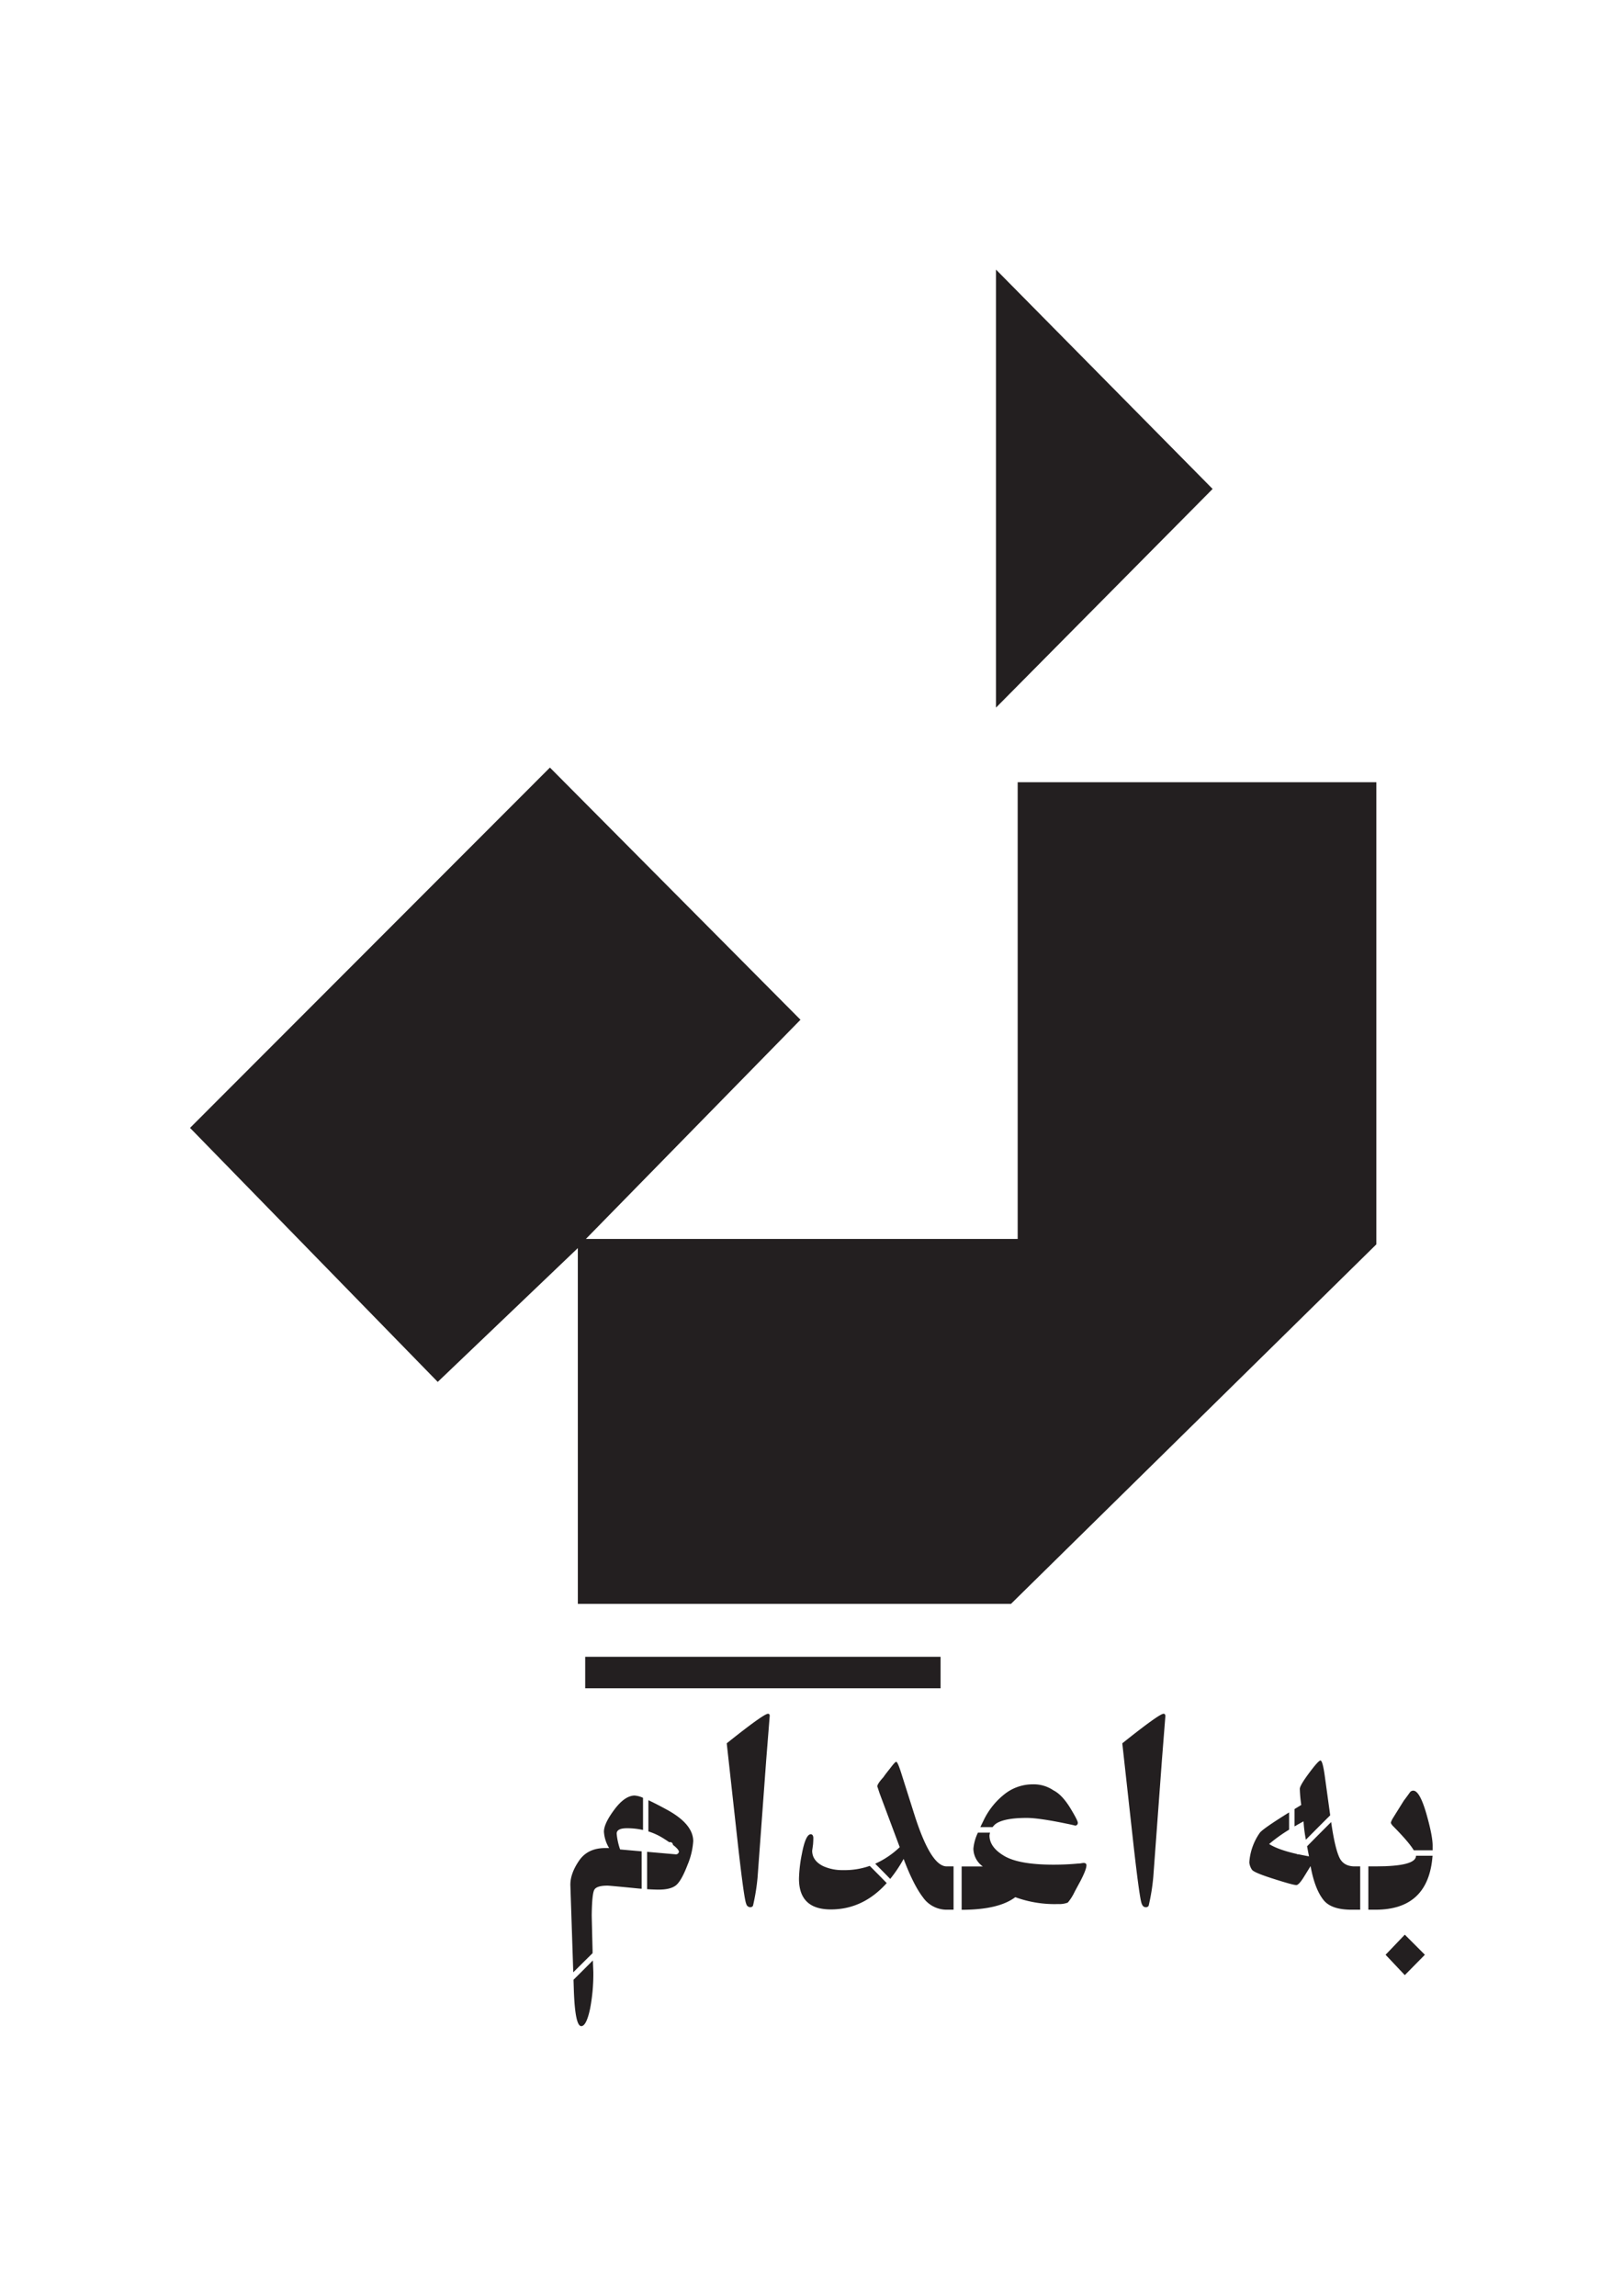 <svg id="Layer_1" data-name="Layer 1" xmlns="http://www.w3.org/2000/svg" viewBox="0 0 595.28 841.89"><defs><style>.cls-1{fill:#231f20;}</style></defs><rect class="cls-1" x="214.64" y="607.56" width="130.34" height="11.55"/><path class="cls-1" d="M211.94,588.15H370.81l134-131.83V286.84H373.26v167.5H214.88c27.28-27.86,52.88-54,78.72-80.39l-91.9-92.48-132,132.14,90.85,93.15,51.38-49.07Z"/><path class="cls-1" d="M365.31,98.86V259.49l79.45-80.19Z"/><path class="cls-1" d="M210.35,726l.11,3.5Q210.9,743,213.2,743q1.89,0,3.26-6.53a68,68,0,0,0,1.16-13.36l-.17-4.2C215.09,721.27,212.74,723.63,210.35,726Z"/><path class="cls-1" d="M225.3,663.64q-3.8,5.1-3.79,8.06a13,13,0,0,0,1.9,6h-1.47q-6.31,0-9.48,4.52-3.36,4.85-3.26,9.15l1.06,31.89c2.37-2.33,4.71-4.69,7.08-7l0-1q-.3-12-.31-12.94.1-7.78.94-9.31t4.84-1.53c.49,0,3.58.29,9.26.84,1.17.12,2.26.23,3.28.31V678.91l-7.91-.7a24.54,24.54,0,0,1-1.26-5.78c0-1.34,1.26-2,3.79-2a26.63,26.63,0,0,1,5.88.64V659.28a8.75,8.75,0,0,0-3.15-.84Q229.09,658.55,225.3,663.64Z"/><path class="cls-1" d="M244.55,663.6c-2.68-1.46-4.92-2.61-6.74-3.45V671.6a23.32,23.32,0,0,1,5.37,2.46c.84.52,1.57,1,2.22,1.46h.41a1,1,0,0,1,1,1c1.46,1.13,2.2,2,2.2,2.54a1.09,1.09,0,0,1-1.16.94l-10.51-.92v13.7c1.67.11,3.1.16,4.3.16,2.8,0,4.87-.5,6.21-1.52s2.77-3.52,4.31-7.52a26.91,26.91,0,0,0,2.1-8.74Q254.23,668.86,244.55,663.6Z"/><path class="cls-1" d="M281.7,628.45q-1.59,0-15.15,10.84l4.2,38c1.48,13,2.46,19.91,2.95,20.84a1.55,1.55,0,0,0,1.48,1.26,1.1,1.1,0,0,0,1-.53,75,75,0,0,0,1.69-10.53l3.15-42.82,1.27-16C282.39,628.81,282.18,628.45,281.7,628.45Z"/><path class="cls-1" d="M335.24,665l-4.63-14.61c-.91-2.89-1.54-4.32-1.89-4.32s-1.09.88-2.42,2.63c-1.13,1.4-1.89,2.42-2.32,3.05-1.47,1.61-2.21,2.74-2.21,3.36,0-.06.28.78.85,2.53L330,677.37a31.77,31.77,0,0,1-9,6.07c1.85,1.85,3.69,3.7,5.51,5.58a50.67,50.67,0,0,0,4.92-7.34q3.57,9.48,7.06,14.05a10.62,10.62,0,0,0,8.83,4.58h2.42V684.42h-2.52Q341.35,684.42,335.24,665Z"/><path class="cls-1" d="M309.15,685.79a17,17,0,0,1-7.26-1.47c-2.67-1.34-4-3.22-4-5.68,0,.06.11-.71.32-2.32.06-.77.1-1.53.1-2.31s-.31-1.37-.94-1.37c-1.26,0-2.36,2.42-3.27,7.26a51.16,51.16,0,0,0-1.05,9.05q0,11.25,11.68,11.26,11.83,0,20.5-9.67-3.09-3.16-6.23-6.3A27.9,27.9,0,0,1,309.15,685.79Z"/><path class="cls-1" d="M386.38,656.54a12.84,12.84,0,0,0-7.58-2.21,16.69,16.69,0,0,0-9.78,3.16,27,27,0,0,0-8.32,10.2c-.41.83-.78,1.59-1.13,2.33h4.5a5.51,5.51,0,0,1,1.27-1.28q3.15-2.09,11.25-2.09,4.43,0,14.52,2.09c1.76.36,2.84.6,3.26.74a1,1,0,0,0,.95-1.05q0-.84-2.74-5.36Q389.54,658.12,386.38,656.54Z"/><path class="cls-1" d="M397.42,683.16a7.08,7.08,0,0,0-.79.1,5.88,5.88,0,0,1-1.2.12c-2.95.28-6,.41-9.05.41q-12.63,0-18.05-3.2t-5.41-7.54a8.16,8.16,0,0,1,.2-1h-4.44a17,17,0,0,0-1.66,5.87,8.11,8.11,0,0,0,3.47,6.53h-7.78v15.89q13.57,0,19.67-4.63a42,42,0,0,0,15.79,2.52,8.63,8.63,0,0,0,3.47-.53,17.82,17.82,0,0,0,2.53-4l2.1-3.89c1.46-2.81,2.21-4.74,2.21-5.79C398.48,683.44,398.12,683.16,397.42,683.16Z"/><path class="cls-1" d="M426.77,628.45q-1.57,0-15.14,10.84l4.2,38c1.48,13,2.46,19.91,2.94,20.84.29.83.78,1.26,1.48,1.26a1.13,1.13,0,0,0,1.05-.53A74.82,74.82,0,0,0,423,688.31l3.16-42.82,1.26-16C427.47,628.81,427.26,628.45,426.77,628.45Z"/><path class="cls-1" d="M474.81,669.76c1.05-.61,2.14-1.23,3.3-1.85a49.9,49.9,0,0,0,.86,6.73q4.44-4.5,8.92-8.95L486,652q-.84-6.4-1.69-6.41c-.49,0-1.87,1.52-4.15,4.58s-3.42,5-3.42,5.83a50.23,50.23,0,0,0,.53,5.89l-2.46,1.5Z"/><path class="cls-1" d="M491.47,681.59q-1.79-3.35-3.23-13.42-4.44,4.41-8.83,8.88c.21,1.13.44,2.36.7,3.69-1.36-.24-2.63-.49-3.84-.75a.94.94,0,0,1-.71-.15q-6.78-1.53-10.07-3.62a56.53,56.53,0,0,1,7.32-5.26v-6.33q-9.39,5.83-10.7,7.42a21.33,21.33,0,0,0-3.89,10.9,5.65,5.65,0,0,0,1,2.73c.53.71,3.21,1.83,8.06,3.36,4.62,1.48,7.36,2.23,8.2,2.23.63,0,1.65-1.13,3-3.37l2.21-3.58c1,5.53,2.56,9.68,4.73,12.41q2.83,3.59,10.31,3.58h3.16V684.42h-2C494.34,684.42,492.53,683.47,491.47,681.59Z"/><polygon class="cls-1" points="508.2 716.83 515.25 724.3 522.61 716.83 515.25 709.46 508.2 716.83"/><path class="cls-1" d="M523.35,665.8q-2.54-9.15-5-9.15a1.57,1.57,0,0,0-1.15.52c-.84,1.19-1.62,2.24-2.32,3.16l-4,6.41a7.89,7.89,0,0,0-.74,1.58c0,.36.31.85.94,1.47,3.82,3.87,6.3,6.77,7.46,8.73h6.92c0-.45,0-.89,0-1.36Q525.56,673.68,523.35,665.8Z"/><path class="cls-1" d="M519.36,680.53q0,3.9-14.84,3.89h-2.64v15.89h2.64q19.44,0,20.91-19.79h-6.07Z"/></svg>